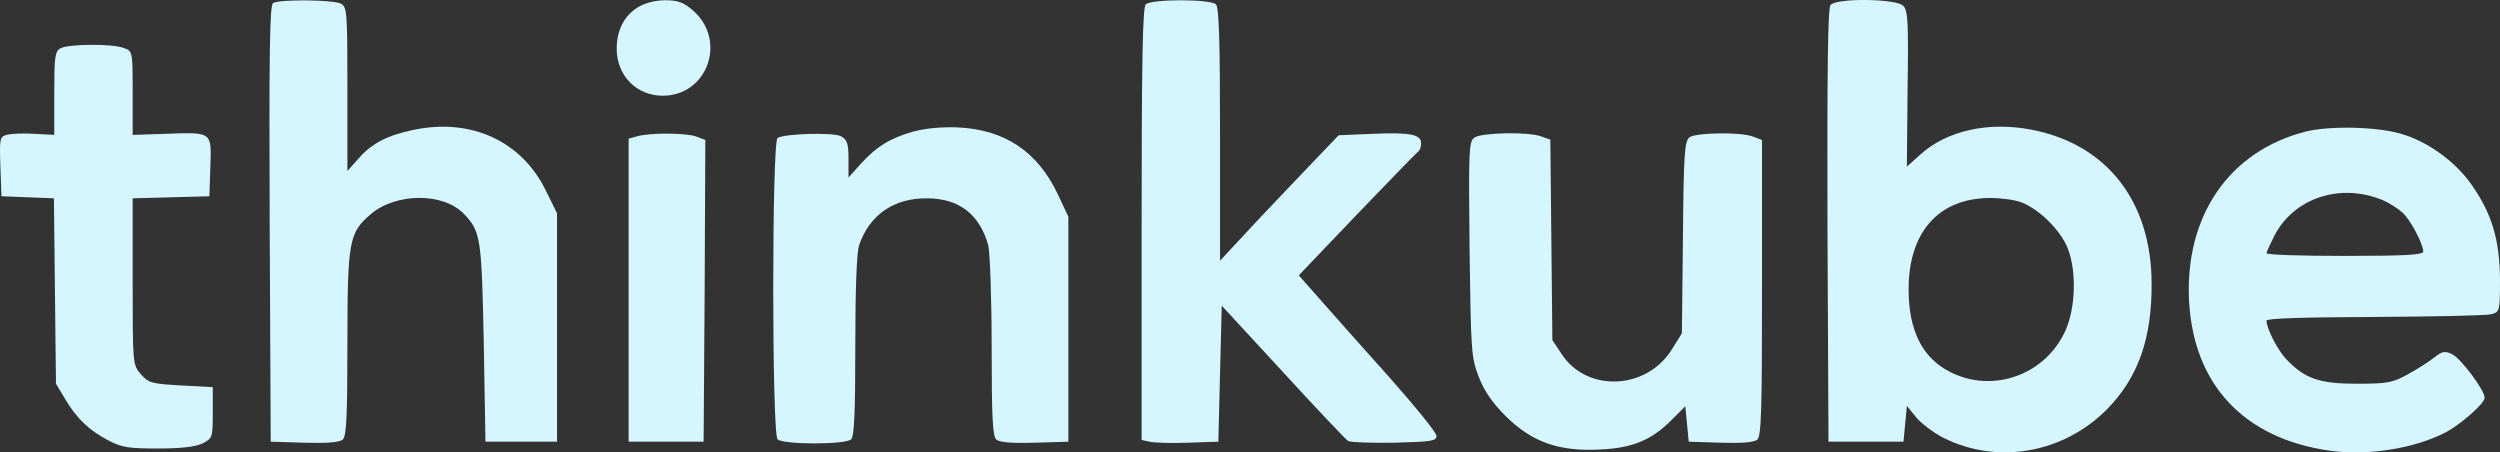 <?xml version="1.0" encoding="UTF-8" standalone="no"?>
<svg
   version="1.0"
   width="446.628pt"
   height="80.815pt"
   viewBox="0 0 446.628 80.815"
   preserveAspectRatio="xMidYMid"
   id="svg146"
   xml:space="preserve"
   xmlns="http://www.w3.org/2000/svg"
   xmlns:svg="http://www.w3.org/2000/svg"><rect x="0" y="0" width="446.628" height="80.815" fill="#333333" stroke="none"/><defs
     id="defs150" /><g
     id="text_logo"
     style="fill:#d5f6ff;fill-opacity:1"
     transform="translate(-500.488,-1226.104)"><path
       d="m 549.278,1226.639 c -0.609,0.426 -0.731,8.708 -0.609,39.461 l 0.183,38.913 6.029,0.183 c 3.897,0.122 6.272,-0.061 6.82,-0.548 0.67,-0.548 0.853,-3.837 0.853,-17.234 0,-18.391 0.304,-19.73 4.202,-23.08 4.567,-3.837 12.971,-3.837 16.625,0 2.984,3.106 3.167,4.263 3.532,23.019 l 0.304,17.66 h 6.394 6.394 v -20.4 -20.4 l -2.01,-4.08 c -4.324,-8.83 -13.336,-12.971 -23.567,-10.84 -4.75,0.974 -7.551,2.436 -9.926,5.176 l -1.949,2.192 v -14.615 c 0,-13.823 -0.061,-14.676 -1.157,-15.285 -1.401,-0.731 -10.961,-0.792 -12.118,-0.122 z"
       id="path1695-5"
       style="fill:#d5f6ff;fill-opacity:1;stroke:none;stroke-width:0.061" /><path
       d="m 614.498,1227.37 c -2.497,1.522 -3.836,4.141 -3.836,7.429 0,4.811 3.532,8.404 8.221,8.404 7.977,0 11.509,-9.804 5.481,-15.163 -1.766,-1.522 -2.679,-1.888 -5.054,-1.888 -1.766,0 -3.593,0.487 -4.811,1.218 z"
       id="path1697-6"
       style="fill:#d5f6ff;fill-opacity:1;stroke:none;stroke-width:0.061" /><path
       d="m 705.173,1226.883 c -0.548,0.548 -0.731,10.109 -0.731,39.278 v 38.547 l 1.401,0.304 c 0.731,0.183 3.836,0.304 6.82,0.183 l 5.481,-0.183 0.304,-12.179 0.304,-12.118 10.9,11.814 c 5.968,6.516 11.266,12.118 11.692,12.362 0.426,0.244 4.202,0.365 8.282,0.304 6.638,-0.183 7.49,-0.304 7.49,-1.218 0,-0.609 -3.897,-5.359 -8.586,-10.657 -4.75,-5.298 -10.292,-11.509 -12.301,-13.823 l -3.715,-4.202 10.413,-10.9 c 5.724,-5.968 10.657,-11.022 10.9,-11.205 0.304,-0.183 0.548,-0.853 0.548,-1.462 0,-1.644 -2.01,-2.01 -8.891,-1.705 l -5.846,0.244 -4.08,4.263 c -2.192,2.314 -7.003,7.308 -10.596,11.144 l -6.516,7.003 v -22.532 c 0,-16.686 -0.183,-22.714 -0.731,-23.262 -0.974,-0.974 -11.57,-0.974 -12.545,0 z"
       id="path1699-2"
       style="fill:#d5f6ff;fill-opacity:1;stroke:none;stroke-width:0.061" /><path
       d="m 827.515,1227.005 c -0.487,0.548 -0.609,11.388 -0.548,39.4 l 0.183,38.608 h 6.699 6.699 l 0.304,-3.228 0.304,-3.167 1.583,1.949 c 0.853,1.096 3.106,2.801 4.872,3.715 9.622,4.872 21.375,2.862 29.23,-4.994 5.602,-5.663 8.099,-12.666 8.038,-22.593 -0.061,-14.615 -7.977,-24.785 -21.375,-27.404 -7.734,-1.522 -15.224,0.122 -19.974,4.446 l -2.375,2.131 0.122,-13.884 c 0.183,-11.936 0.061,-14.067 -0.792,-14.859 -1.279,-1.279 -11.936,-1.401 -12.971,-0.122 z m 34.285,35.32 c 3.228,1.34 6.881,5.054 8.099,8.16 1.583,4.08 1.401,10.474 -0.365,14.554 -3.532,8.038 -13.032,11.449 -20.705,7.49 -4.933,-2.497 -7.368,-7.429 -7.368,-14.737 0,-10.231 5.359,-16.259 14.493,-16.32 2.07,0 4.75,0.365 5.846,0.853 z"
       id="path1701-9"
       style="fill:#d5f6ff;fill-opacity:1;stroke:none;stroke-width:0.061" /><path
       d="m 511.279,1234.738 c -0.974,0.548 -1.096,1.583 -1.096,8.038 v 7.429 l -3.349,-0.183 c -1.888,-0.122 -4.08,-0.061 -4.933,0.122 -1.462,0.365 -1.522,0.487 -1.34,5.724 l 0.183,5.298 4.689,0.183 4.689,0.183 0.183,16.564 0.183,16.564 1.644,2.74 c 2.01,3.41 4.263,5.603 7.795,7.429 2.375,1.218 3.593,1.401 8.83,1.401 4.141,0 6.638,-0.304 7.917,-0.913 1.766,-0.913 1.827,-1.035 1.827,-5.481 v -4.567 l -5.663,-0.304 c -5.298,-0.304 -5.785,-0.426 -7.186,-2.01 -1.462,-1.705 -1.462,-1.766 -1.462,-16.564 v -14.859 l 6.881,-0.183 6.82,-0.183 0.183,-5.298 c 0.183,-6.333 0.426,-6.151 -8.343,-5.846 l -5.542,0.183 v -7.49 c 0,-7.429 0,-7.49 -1.583,-8.038 -2.01,-0.792 -9.987,-0.731 -11.327,0.061 z"
       id="path1703-1"
       style="fill:#d5f6ff;fill-opacity:1;stroke:none;stroke-width:0.061" /><path
       d="m 663.703,1249.597 c -4.141,1.157 -6.638,2.679 -9.439,5.785 l -2.192,2.436 v -3.349 c 0,-2.74 -0.244,-3.41 -1.34,-4.019 -1.34,-0.731 -10.048,-0.487 -11.327,0.304 -1.035,0.609 -1.035,52.797 0,53.833 0.974,0.974 12.179,0.974 13.154,0 0.548,-0.548 0.731,-5.054 0.731,-16.686 0,-10.231 0.244,-16.625 0.67,-17.965 1.827,-5.42 6.211,-8.465 12.118,-8.404 5.724,0 9.439,2.862 10.961,8.404 0.304,1.218 0.609,9.317 0.609,18.086 0,12.91 0.183,16.077 0.853,16.625 0.548,0.487 2.923,0.67 6.82,0.548 l 6.029,-0.183 v -20.096 -20.096 l -1.888,-4.019 c -3.593,-7.612 -9.5,-11.57 -17.904,-11.936 -2.801,-0.122 -5.846,0.183 -7.856,0.731 z"
       id="path1705-2"
       style="fill:#d5f6ff;fill-opacity:1;stroke:none;stroke-width:0.061" /><path
       d="m 912.465,1249.597 c -13.763,3.471 -21.74,15.163 -20.888,30.448 0.853,14.798 9.804,24.359 24.968,26.551 6.82,0.974 15.041,-0.304 20.705,-3.167 2.74,-1.401 7.125,-5.237 7.125,-6.272 0,-1.34 -4.324,-7.125 -5.846,-7.795 -1.279,-0.609 -1.766,-0.487 -3.167,0.609 -0.913,0.731 -2.984,2.071 -4.689,2.984 -2.74,1.522 -3.654,1.705 -9.134,1.705 -6.699,0 -9.317,-0.913 -12.606,-4.385 -1.522,-1.583 -3.532,-5.481 -3.532,-6.881 0,-0.426 6.516,-0.609 19.365,-0.67 10.596,-0.061 19.974,-0.243 20.827,-0.487 1.462,-0.426 1.522,-0.548 1.522,-6.212 -0.061,-7.003 -1.401,-11.57 -4.872,-16.625 -2.74,-4.08 -7.49,-7.673 -12.179,-9.195 -4.202,-1.462 -13.093,-1.705 -17.599,-0.609 z m 13.641,12.24 c 1.157,0.487 2.801,1.522 3.593,2.253 1.462,1.34 3.654,5.542 3.715,6.942 0,0.609 -3.228,0.792 -14.006,0.792 -7.673,0 -14.006,-0.183 -14.006,-0.487 0,-0.244 0.67,-1.644 1.401,-3.106 3.471,-6.76 11.753,-9.5 19.304,-6.394 z"
       id="path1707-7"
       style="fill:#d5f6ff;fill-opacity:1;stroke:none;stroke-width:0.061" /><path
       d="m 614.316,1250.45 -1.522,0.426 v 27.038 27.099 h 6.699 6.699 l 0.183,-26.977 0.122,-26.916 -1.583,-0.609 c -1.705,-0.67 -8.282,-0.731 -10.596,-0.061 z"
       id="path1709-0"
       style="fill:#d5f6ff;fill-opacity:1;stroke:none;stroke-width:0.061" /><path
       d="m 763.878,1250.693 c -0.974,0.731 -1.035,2.192 -0.853,19.913 0.244,18.391 0.304,19.304 1.644,22.836 1.035,2.619 2.436,4.628 4.872,7.064 4.628,4.567 9.439,6.272 16.686,5.907 5.846,-0.244 9.317,-1.644 12.971,-5.359 l 2.375,-2.375 0.304,3.167 0.304,3.167 5.724,0.183 c 3.654,0.122 5.968,-0.061 6.516,-0.548 0.731,-0.548 0.853,-5.237 0.853,-27.099 v -26.429 l -1.583,-0.609 c -2.253,-0.853 -10.17,-0.731 -11.388,0.122 -0.853,0.731 -1.035,2.862 -1.157,17.904 l -0.183,17.112 -1.827,2.923 c -4.506,7.186 -15.102,7.673 -19.609,0.853 l -1.705,-2.558 -0.183,-17.904 -0.183,-17.904 -1.522,-0.548 c -2.314,-0.913 -10.779,-0.731 -12.058,0.183 z"
       id="path1711-9"
       style="fill:#d5f6ff;fill-opacity:1;stroke:none;stroke-width:0.061" /></g></svg>
